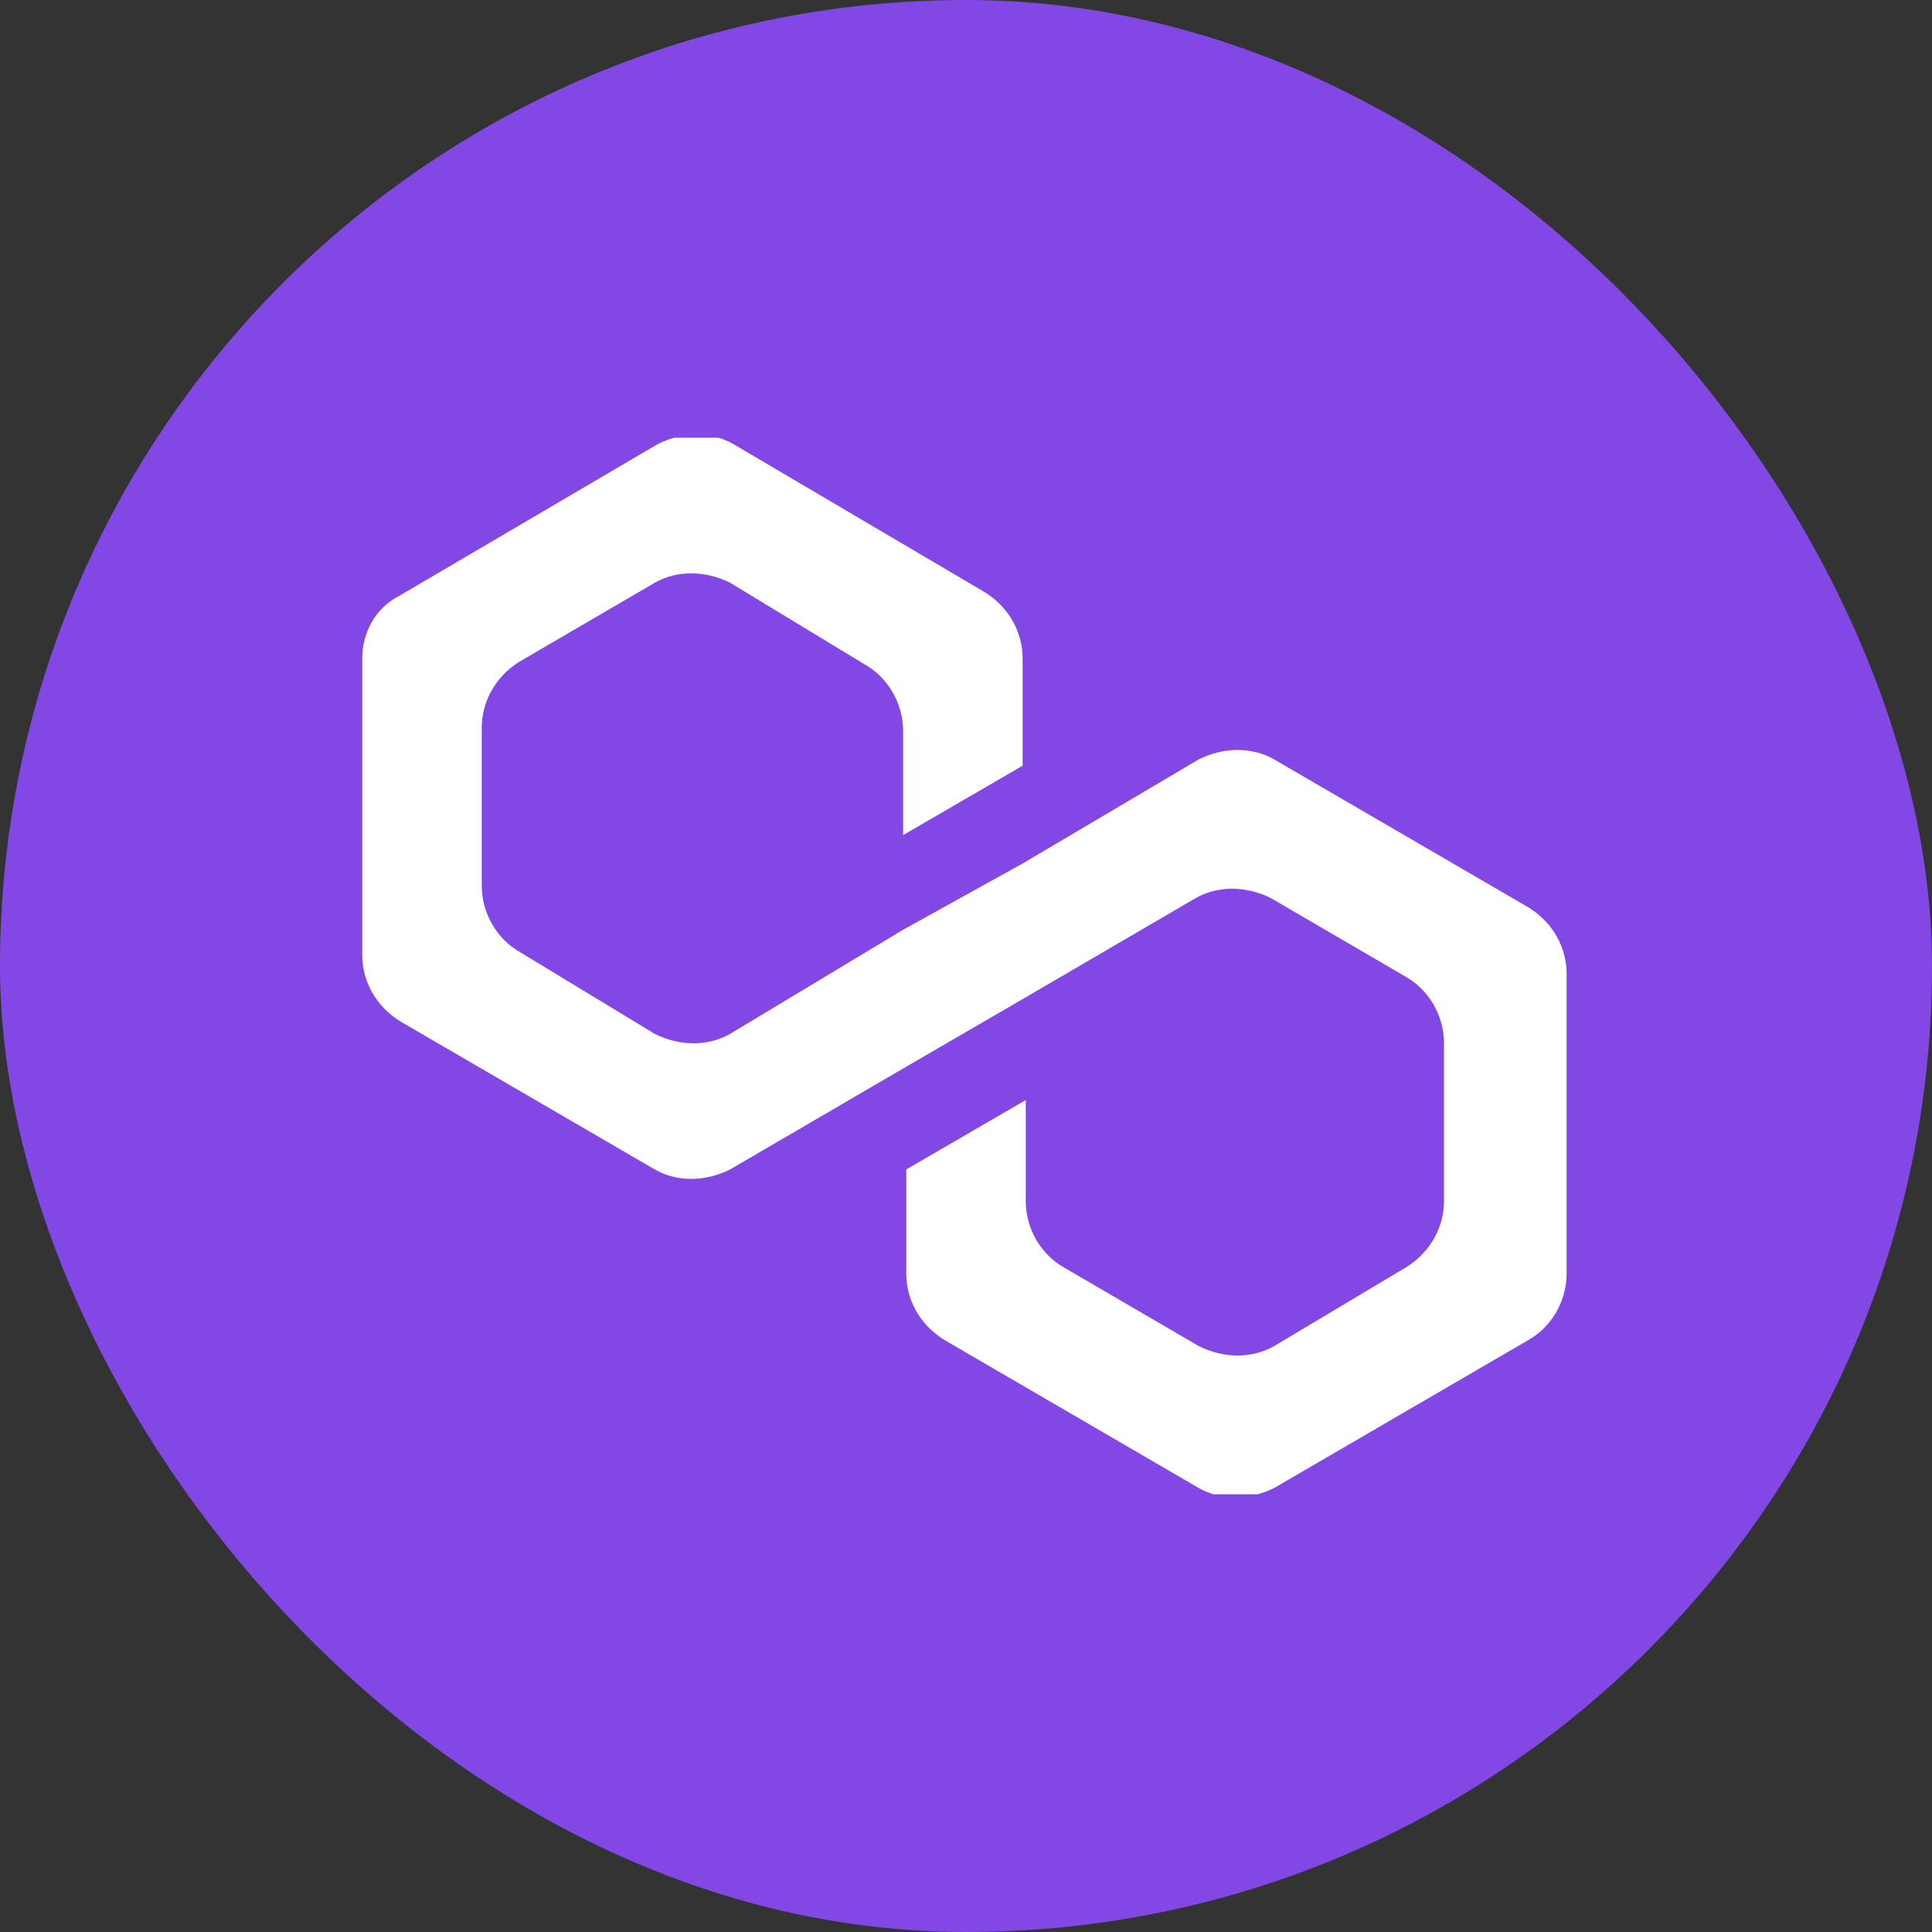 <svg xmlns="http://www.w3.org/2000/svg" fill="none" viewBox="0 0 128 128"><rect x="0" y="0" width="128" height="128" fill="#333333" stroke="none"/><rect width="128" height="128" fill="#8247E5" rx="64"/><g clip-path="url(#a)"><path fill="#fff" d="M84.417 50.313c-1.459-.835-3.334-.835-5 0L67.75 57.21l-7.917 4.388-11.458 6.896c-1.458.835-3.333.835-5 0l-8.958-5.433c-1.459-.836-2.5-2.508-2.5-4.388V48.224c0-1.672.833-3.343 2.5-4.388l8.958-5.224c1.458-.836 3.333-.836 5 0l8.958 5.433c1.459.836 2.5 2.507 2.5 4.388v6.895l7.917-4.597v-7.104c0-1.672-.833-3.343-2.5-4.388l-16.667-9.821c-1.458-.836-3.333-.836-5 0L26.5 39.448c-1.667.836-2.5 2.507-2.5 4.179v19.642c0 1.671.833 3.343 2.5 4.388l16.875 9.82c1.458.836 3.333.836 5 0l11.458-6.686 7.917-4.597 11.458-6.687c1.459-.835 3.334-.835 5 0l8.959 5.224c1.458.836 2.5 2.508 2.5 4.388v10.448c0 1.672-.834 3.343-2.5 4.388l-8.75 5.224c-1.459.836-3.334.836-5 0l-8.959-5.224c-1.458-.836-2.5-2.507-2.5-4.388v-6.686l-7.916 4.597v6.895c0 1.672.833 3.343 2.5 4.388l16.875 9.821c1.458.836 3.333.836 5 0l16.875-9.82c1.458-.837 2.5-2.508 2.5-4.389v-19.85c0-1.672-.834-3.344-2.5-4.389l-16.875-9.82Z"/></g><defs><clipPath id="a"><path fill="#fff" d="M24 29h80v70H24z"/></clipPath></defs></svg>